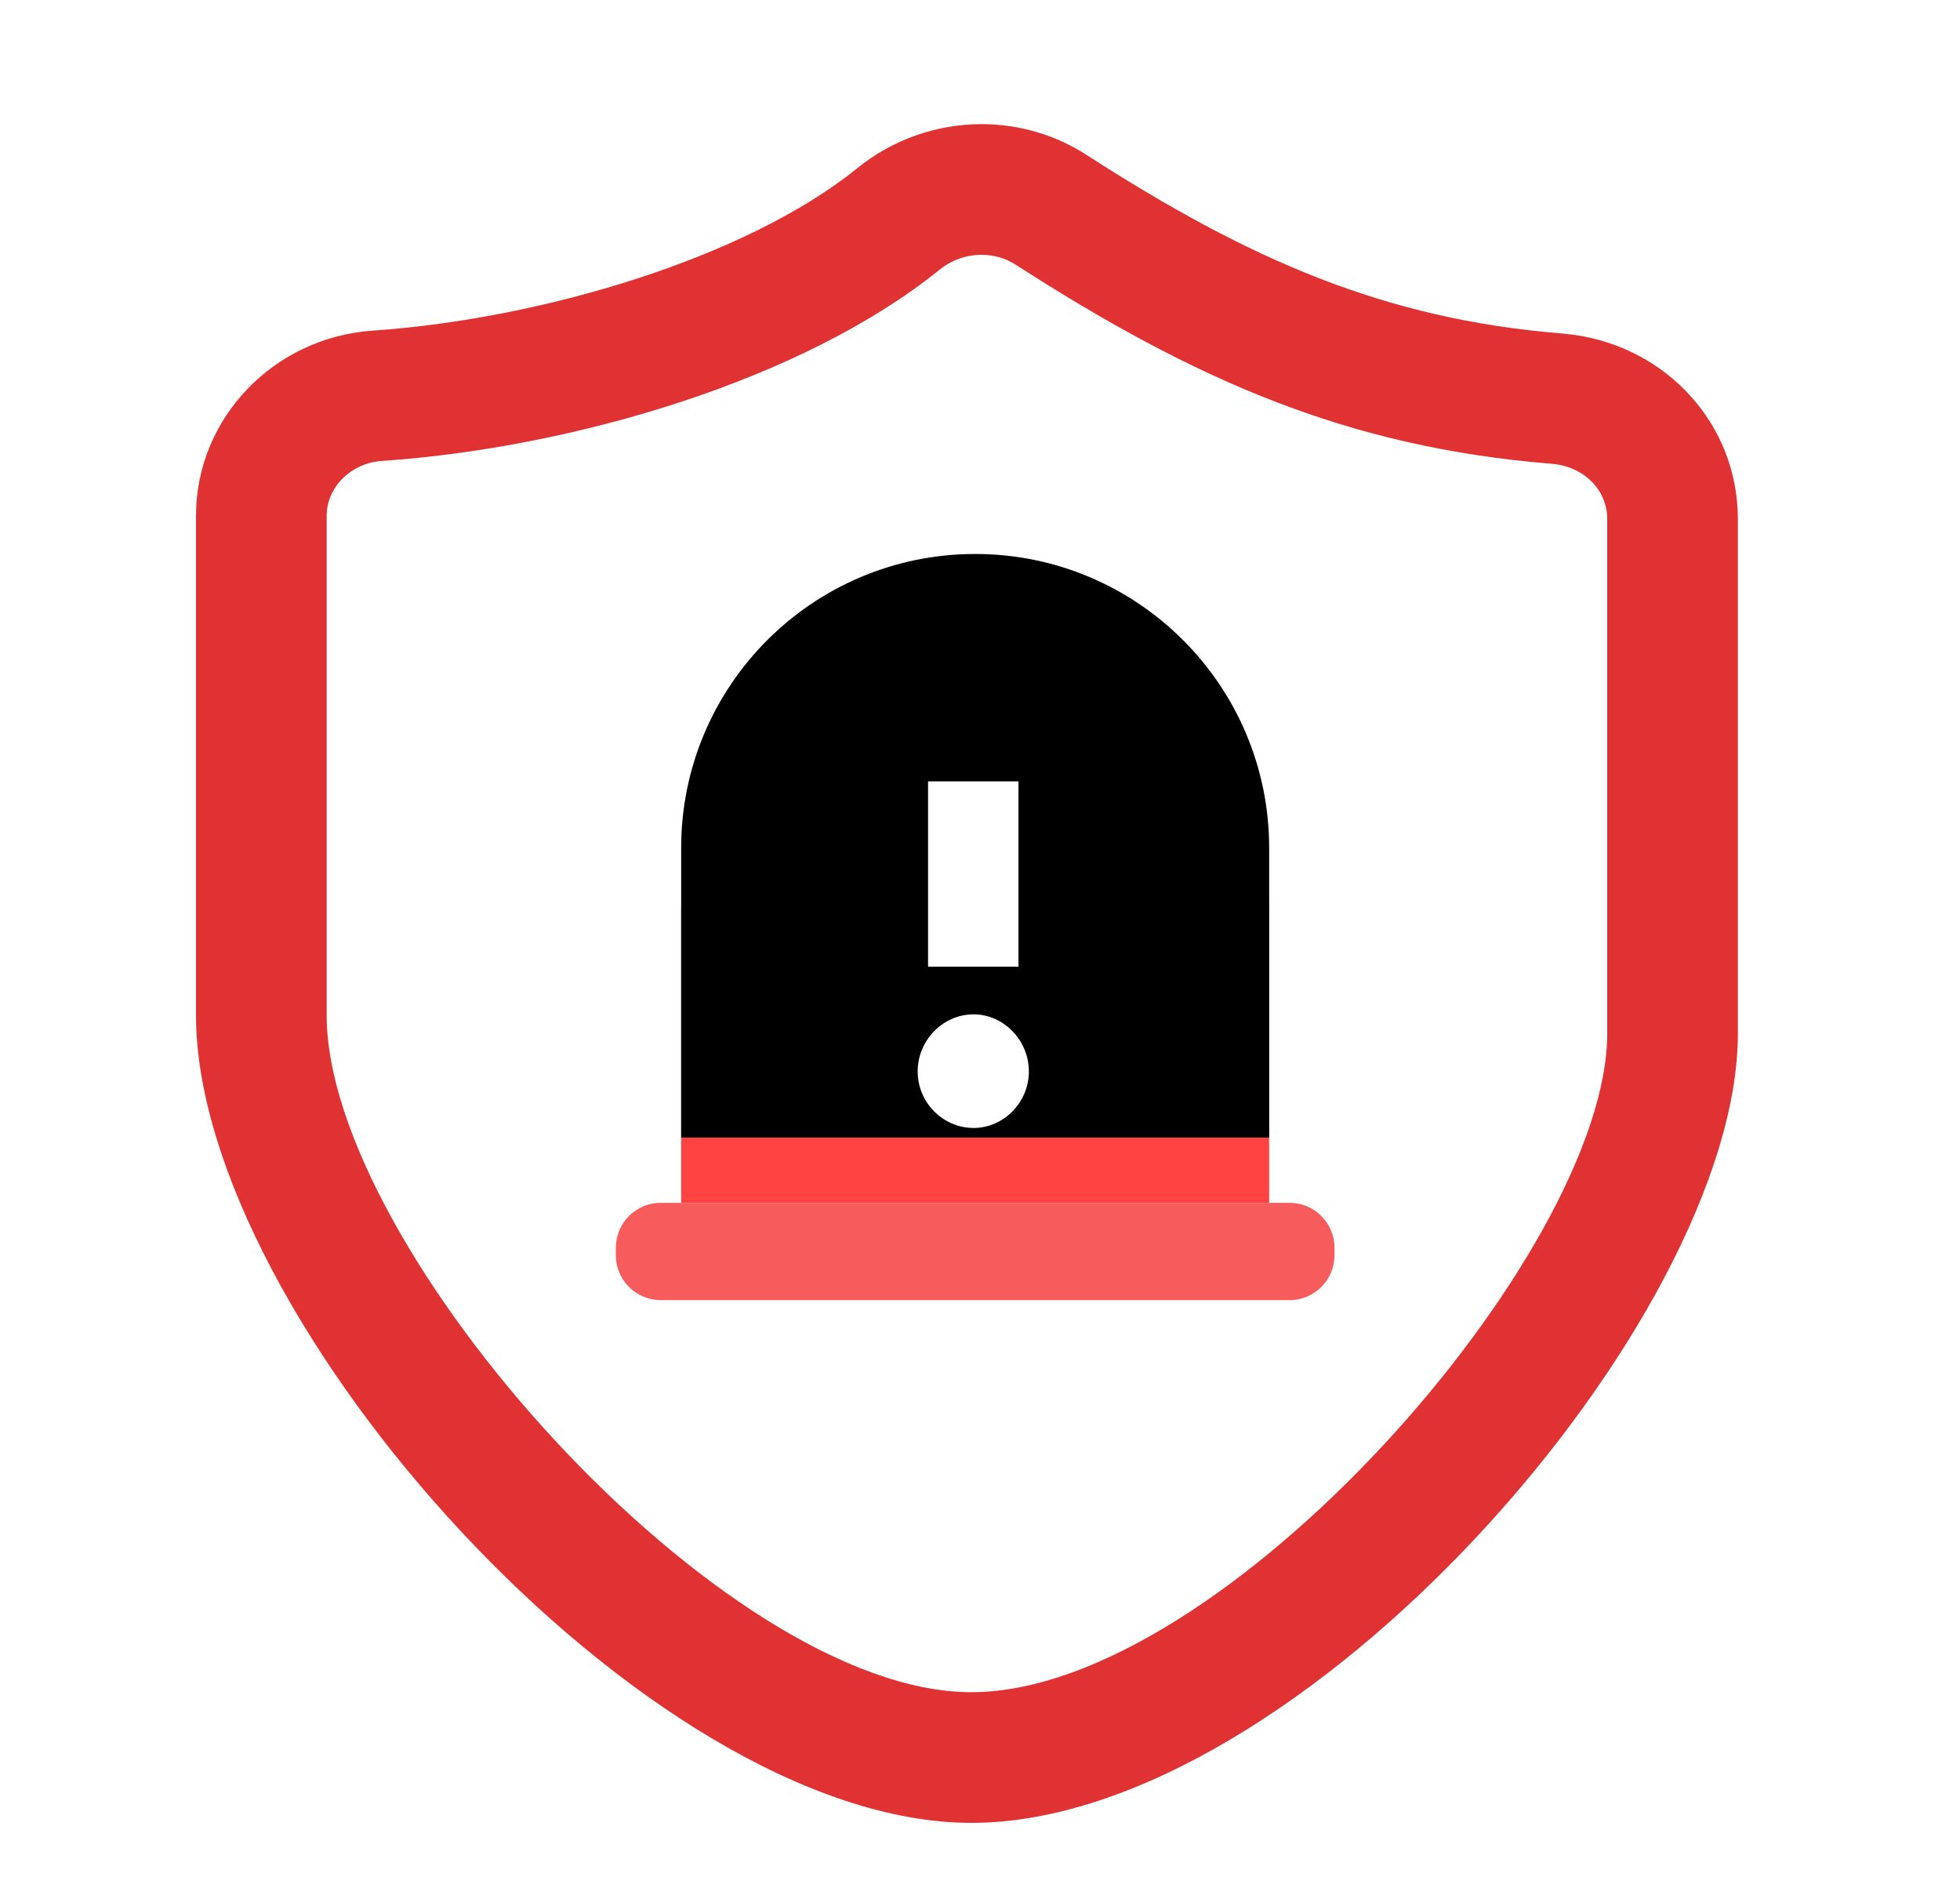 <?xml version="1.0" encoding="UTF-8"?>
<svg width="30px" height="29px" viewBox="0 0 30 29" version="1.1" xmlns="http://www.w3.org/2000/svg" xmlns:xlink="http://www.w3.org/1999/xlink">
    <title>高等</title>
    <defs>
        <filter x="-109.1%" y="-115.2%" width="318.2%" height="330.3%" filterUnits="objectBoundingBox" id="filter-1">
            <feOffset dx="0" dy="0" in="SourceAlpha" result="shadowOffsetOuter1"></feOffset>
            <feGaussianBlur stdDeviation="3" in="shadowOffsetOuter1" result="shadowBlurOuter1"></feGaussianBlur>
            <feColorMatrix values="0 0 0 0 1   0 0 0 0 0.366   0 0 0 0 0.366  0 0 0 1 0" type="matrix" in="shadowBlurOuter1" result="shadowMatrixOuter1"></feColorMatrix>
            <feMerge>
                <feMergeNode in="shadowMatrixOuter1"></feMergeNode>
                <feMergeNode in="SourceGraphic"></feMergeNode>
            </feMerge>
        </filter>
        <radialGradient cx="50%" cy="21.047%" fx="50%" fy="21.047%" r="57.004%" gradientTransform="translate(0.5,0.21),scale(0.992,1),rotate(90),translate(-0.5,-0.21)" id="radialGradient-2">
            <stop stop-color="#FFB4B4" offset="0%"></stop>
            <stop stop-color="#FF4242" offset="100%"></stop>
        </radialGradient>
        <path d="M5.5,0 C7.985,-4.56538782e-16 10,2.015 10,4.5 L10,8.932 L10,8.932 L1,8.932 L1,4.5 C1,2.015 3.015,4.56538782e-16 5.5,0 Z" id="path-3"></path>
        <filter x="-22.2%" y="-22.4%" width="144.4%" height="144.8%" filterUnits="objectBoundingBox" id="filter-4">
            <feGaussianBlur stdDeviation="1.5" in="SourceAlpha" result="shadowBlurInner1"></feGaussianBlur>
            <feOffset dx="0" dy="-1" in="shadowBlurInner1" result="shadowOffsetInner1"></feOffset>
            <feComposite in="shadowOffsetInner1" in2="SourceAlpha" operator="arithmetic" k2="-1" k3="1" result="shadowInnerInner1"></feComposite>
            <feColorMatrix values="0 0 0 0 0.506   0 0 0 0 0   0 0 0 0 0  0 0 0 0.5 0" type="matrix" in="shadowInnerInner1"></feColorMatrix>
        </filter>
    </defs>
    <g id="页面-绿" stroke="none" stroke-width="1" fill="none" fill-rule="evenodd">
        <g id="UI_kit" transform="translate(-2123, -407)">
            <g id="高等" transform="translate(2124, 408)">
                <rect id="矩形" x="0" y="0" width="28" height="28"></rect>
                <path d="M14.023,0.9 C13.333,0.9 12.657,1.139 12.121,1.575 C10.417,2.951 7.282,3.883 4.711,4.06 C3.196,4.161 2,5.396 2,6.894 L2,14.539 C2,19.155 8.89,26.9 13.868,26.9 C18.904,26.9 25.6,19.196 25.6,14.822 L25.6,6.934 C25.595,5.493 24.514,4.319 23.081,4.123 L22.907,4.104 C20.187,3.884 18.115,2.971 15.632,1.372 C15.155,1.063 14.598,0.9 14.023,0.9 Z M14.023,2.9 C14.214,2.9 14.394,2.952 14.547,3.052 C17.286,4.815 19.621,5.845 22.746,6.098 C23.247,6.138 23.599,6.501 23.6,6.938 L23.6,14.822 C23.6,18.149 17.732,24.9 13.868,24.9 C10.05,24.9 4,18.1 4,14.539 L4,6.894 C4,6.464 4.365,6.087 4.846,6.055 C7.791,5.853 11.299,4.81 13.38,3.129 C13.562,2.981 13.791,2.9 14.023,2.9 Z" id="形状" fill="#E03232" fill-rule="nonzero"></path>
                <g id="编组-90" filter="url(#filter-1)" transform="translate(8.426, 8.479)">
                    <g id="矩形">
                        <use fill="url(#radialGradient-2)" fill-rule="evenodd" xlink:href="#path-3"></use>
                        <use fill="black" fill-opacity="1" filter="url(#filter-4)" xlink:href="#path-3"></use>
                    </g>
                    <path d="M0.688,8.932 L10.312,8.932 C10.692,8.932 11,9.24 11,9.62 L11,9.733 C11,10.113 10.692,10.421 10.312,10.421 L0.688,10.421 C0.308,10.421 1.57531023e-16,10.113 0,9.733 L0,9.62 C-4.65087207e-17,9.24 0.308,8.932 0.688,8.932 Z" id="矩形" fill="#F75B5B" transform="translate(5.5, 9.676) scale(1, -1) translate(-5.5, -9.676) "></path>
                    <path d="M6.163,5.316 L6.163,2.48 L4.779,2.48 L4.779,5.316 L6.163,5.316 Z M5.476,7.785 C5.934,7.785 6.322,7.397 6.322,6.92 C6.322,6.442 5.934,6.046 5.476,6.046 C5.008,6.046 4.62,6.442 4.62,6.92 C4.62,7.397 5.008,7.785 5.476,7.785 Z" id="！" fill="#FFFFFF" fill-rule="nonzero"></path>
                </g>
            </g>
        </g>
    </g>
</svg>
